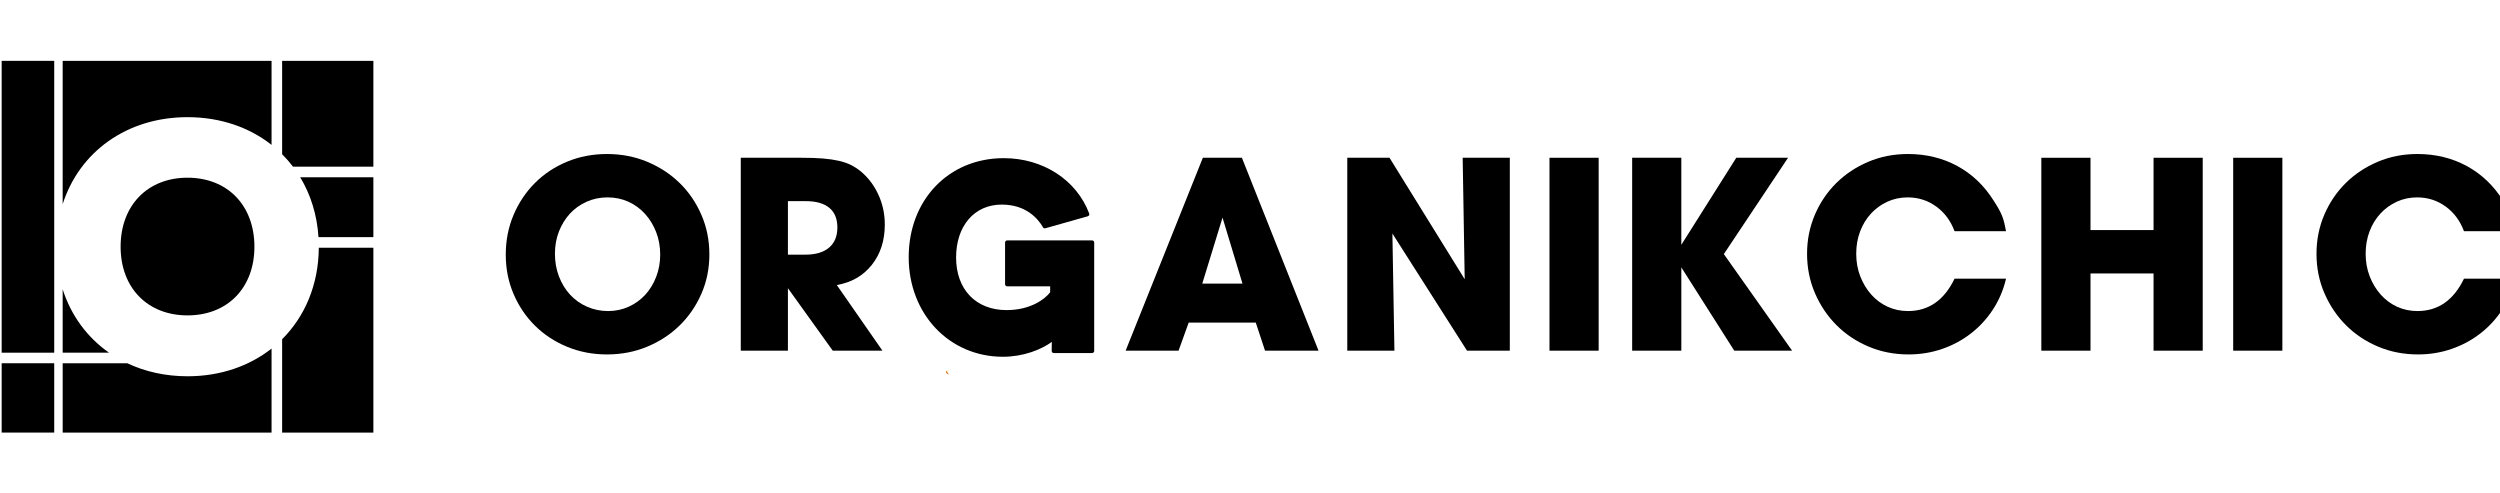 <?xml version="1.0" encoding="UTF-8" standalone="no"?>
<!-- Generator: Adobe Illustrator 16.0.0, SVG Export Plug-In . SVG Version: 6.00 Build 0)  -->

<svg
    xmlns:osb="http://www.openswatchbook.org/uri/2009/osb"
    xmlns:dc="http://purl.org/dc/elements/1.1/"
    xmlns:cc="http://creativecommons.org/ns#"
    xmlns:rdf="http://www.w3.org/1999/02/22-rdf-syntax-ns#"
    xmlns:svg="http://www.w3.org/2000/svg"
    xmlns="http://www.w3.org/2000/svg"
    xmlns:sodipodi="http://sodipodi.sourceforge.net/DTD/sodipodi-0.dtd"
    xmlns:inkscape="http://www.inkscape.org/namespaces/inkscape"
    version="1.1"
    id="Layer_1"
    x="0px"
    y="0px"
    width="745.932px"
    height="147.226px"
    viewBox="0 0 745.932 147.226"
    enable-background="new 0 0 745.932 147.226"
    xml:space="preserve"
    sodipodi:docname="logobb3e.svg"
    inkscape:version="0.92.1 r15371"><defs
    id="defs45"><linearGradient
    id="linearGradient4644"
    osb:paint="solid"><stop
    style="stop-color:#75ffff;stop-opacity:1;"
    offset="0"
    id="stop4642" /></linearGradient></defs><sodipodi:namedview
    pagecolor="#ffffff"
    bordercolor="#666666"
    borderopacity="1"
    objecttolerance="10"
    gridtolerance="10"
    guidetolerance="10"
    inkscape:pageopacity="0"
    inkscape:pageshadow="2"
    inkscape:window-width="1366"
    inkscape:window-height="706"
    id="namedview43"
    showgrid="false"
    inkscape:zoom="1.6087257"
    inkscape:cx="189.45785"
    inkscape:cy="73.612999"
    inkscape:window-x="-8"
    inkscape:window-y="-8"
    inkscape:window-maximized="1"
    inkscape:current-layer="Layer_1" />
<g
    id="g40">
	 


	<g
    id="g38">
 
		<path
    d="m 282.311,110.567 c -0.099,0.255 -0.063,0.552 0.096,0.777 0.149,0.23 0.411,0.36 0.688,0.36"
    id="path30"
    inkscape:connector-curvature="0"
    style="fill:#de7509"
    sodipodi:nodetypes="ccc" />
                
	</g>
</g>
<g
    transform="translate(80.266,-342.952)"
    id="g29"><path
    id="path11"
    d="m -24.313,395.972 c -11.945,0 -19.965,8.281 -19.965,20.592 0,12.259 8.019,20.49 19.965,20.49 11.939,0 19.96,-8.231 19.96,-20.49 -0.001,-12.311 -8.021,-20.592 -19.96,-20.592 z"
    inkscape:connector-curvature="0" /><path
    id="path13"
    d="m -61.566,429.264 v 18.921 h 13.834 c -6.499,-4.545 -11.331,-11.07 -13.834,-18.921 z"
    inkscape:connector-curvature="0" /><path
    id="path15"
    d="M 7.16,392.689 H 31.138 V 361.111 H 3.913 v 27.857 c 1.167,1.162 2.25,2.407 3.247,3.721 z"
    inkscape:connector-curvature="0" /><path
    id="path17"
    d="m -24.313,455.22 c -6.604,0 -12.676,-1.383 -17.975,-3.884 h -19.277 v 20.683 H 0.76 v -25.065 c -6.654,5.239 -15.282,8.266 -25.073,8.266 z"
    inkscape:connector-curvature="0" /><path
    id="path19"
    d="m 9.306,395.843 c 3.118,5.15 5.029,11.205 5.456,17.867 h 16.375 v -17.867 z"
    inkscape:connector-curvature="0" /><path
    id="path21"
    d="m -24.313,377.91 c 9.792,0 18.42,3.03 25.073,8.268 V 361.11 h -62.326 v 42.759 c 4.971,-15.584 19.122,-25.959 37.253,-25.959 z"
    inkscape:connector-curvature="0" /><path
    id="path23"
    d="m 3.913,444.165 v 27.856 H 31.138 V 416.865 H 14.857 c -0.073,11.004 -4.128,20.506 -10.944,27.3 z"
    inkscape:connector-curvature="0" /><rect
    id="rect25"
    height="20.683"
    width="15.683"
    y="451.336"
    x="-79.771" /><rect
    id="rect27"
    height="87.076"
    width="15.683"
    y="361.109"
    x="-79.771" /></g><g
    transform="translate(80.266,-342.952)"
    id="g51"><path
    id="path31"
    d="m 100.844,448.706 c -4.258,0 -8.228,-0.763 -11.909,-2.287 -3.682,-1.523 -6.875,-3.624 -9.579,-6.299 -2.705,-2.676 -4.833,-5.825 -6.386,-9.449 -1.553,-3.625 -2.33,-7.536 -2.33,-11.736 0,-4.257 0.777,-8.211 2.33,-11.866 1.553,-3.652 3.681,-6.831 6.386,-9.535 2.704,-2.704 5.896,-4.818 9.579,-6.343 3.681,-1.523 7.65,-2.287 11.909,-2.287 4.314,0 8.327,0.776 12.038,2.33 3.71,1.553 6.932,3.667 9.665,6.343 2.732,2.675 4.889,5.84 6.472,9.492 1.582,3.654 2.373,7.581 2.373,11.779 0,4.201 -0.792,8.112 -2.373,11.736 -1.583,3.625 -3.74,6.774 -6.472,9.449 -2.733,2.676 -5.954,4.79 -9.665,6.343 -3.711,1.553 -7.724,2.33 -12.038,2.33 z m 0.172,-46.858 c -2.244,0 -4.33,0.432 -6.256,1.294 -1.928,0.863 -3.581,2.043 -4.962,3.538 -1.38,1.497 -2.474,3.266 -3.279,5.307 -0.806,2.042 -1.208,4.271 -1.208,6.688 0,2.417 0.402,4.675 1.208,6.775 0.805,2.101 1.912,3.912 3.323,5.437 1.409,1.524 3.091,2.718 5.048,3.581 1.955,0.862 4.056,1.294 6.3,1.294 2.186,0 4.228,-0.432 6.126,-1.294 1.898,-0.863 3.538,-2.042 4.919,-3.538 1.381,-1.495 2.473,-3.279 3.279,-5.351 0.805,-2.071 1.208,-4.285 1.208,-6.645 0,-2.417 -0.403,-4.66 -1.208,-6.731 -0.807,-2.071 -1.914,-3.883 -3.322,-5.437 -1.411,-1.553 -3.063,-2.762 -4.962,-3.625 -1.899,-0.863 -3.97,-1.293 -6.214,-1.293 z"
    inkscape:connector-curvature="0"
    sodipodi:nodetypes="scccscccscccsccssscccscccscccsccss" /><path
    id="path33"
    d="m 406.726,447.583 v -57.558 h 14.67 V 416 l 16.396,-25.975 h 15.447 l -19.157,28.736 20.365,28.822 H 437.188 L 421.396,422.73 v 24.853 z"
    inkscape:connector-curvature="0"
    sodipodi:nodetypes="cccccccccccc" /><path
    id="path35"
    d="m 140.761,447.583 v -57.558 h 18.208 c 2.416,0 4.516,0.073 6.299,0.216 1.783,0.144 3.365,0.375 4.746,0.69 1.381,0.317 2.589,0.733 3.625,1.251 1.035,0.518 2.041,1.18 3.021,1.985 2.186,1.842 3.911,4.142 5.178,6.904 1.265,2.761 1.898,5.725 1.898,8.888 0,4.776 -1.295,8.789 -3.884,12.038 -2.589,3.251 -6.07,5.25 -10.441,5.997 l 13.619,19.589 h -14.827 l -13.375,-18.64 v 18.64 z m 14.066,-28.649 h 5.177 c 3.107,0 5.48,-0.704 7.12,-2.114 1.639,-1.409 2.459,-3.409 2.459,-5.998 0,-2.589 -0.806,-4.544 -2.416,-5.868 -1.611,-1.323 -3.941,-1.984 -6.99,-1.984 h -5.35 z"
    inkscape:connector-curvature="0"
    sodipodi:nodetypes="ccscccccsccccccccscscscc" /><path
    id="path37"
    d="m 489.029,435.761 c 6.155,0 10.787,-3.221 13.894,-9.665 h 15.36 c -0.807,3.396 -2.114,6.473 -3.927,9.233 -1.813,2.762 -3.999,5.135 -6.559,7.12 -2.561,1.984 -5.423,3.524 -8.586,4.616 -3.164,1.092 -6.502,1.64 -10.01,1.64 -4.259,0 -8.228,-0.776 -11.909,-2.33 -3.682,-1.553 -6.875,-3.681 -9.578,-6.386 -2.705,-2.703 -4.848,-5.881 -6.429,-9.535 -1.583,-3.653 -2.373,-7.579 -2.373,-11.78 0,-4.142 0.776,-8.025 2.329,-11.649 1.554,-3.625 3.682,-6.774 6.386,-9.449 2.704,-2.675 5.882,-4.79 9.536,-6.343 3.652,-1.553 7.607,-2.33 11.865,-2.33 5.407,0 10.313,1.194 14.713,3.581 4.401,2.388 8.011,5.825 10.83,10.312 0.633,0.979 1.15,1.827 1.554,2.546 0.401,0.72 0.733,1.41 0.992,2.071 0.259,0.662 0.475,1.353 0.647,2.071 0.172,0.72 0.345,1.54 0.518,2.459 h -15.36 c -1.151,-3.107 -2.978,-5.566 -5.479,-7.378 -2.503,-1.812 -5.337,-2.718 -8.5,-2.718 -2.188,0 -4.215,0.432 -6.084,1.294 -1.87,0.863 -3.495,2.043 -4.876,3.538 -1.381,1.497 -2.459,3.266 -3.235,5.307 -0.777,2.042 -1.165,4.271 -1.165,6.688 0,2.417 0.401,4.661 1.208,6.731 0.805,2.071 1.898,3.884 3.279,5.437 1.38,1.554 3.005,2.762 4.875,3.625 1.869,0.863 3.897,1.294 6.084,1.294 z"
    inkscape:connector-curvature="0"
    sodipodi:nodetypes="scccccscccscscsccccccccscccscccs" /><path
    id="path39"
    d="m 294.425,439.213 h -20.021 l -3.02,8.37 h -15.792 l 23.04,-57.558 h 11.65 l 22.867,57.558 h -15.964 z m -15.964,-11.649 h 11.994 l -5.954,-19.676 z"
    inkscape:connector-curvature="0"
    sodipodi:nodetypes="ccccccccccccc" /><path
    id="path41"
    d="m 321.724,447.583 v -57.558 h 12.599 l 22.437,36.244 -0.604,-36.244 h 14.066 v 57.558 h -12.771 l -22.264,-34.949 0.604,34.949 z"
    inkscape:connector-curvature="0"
    sodipodi:nodetypes="ccccccccccc" /><path
    id="path43"
    d="m 382.058,447.583 v -57.558 h 14.67 v 57.558 z"
    inkscape:connector-curvature="0"
    sodipodi:nodetypes="ccccc" /><path
    id="path47"
    d="m 528.813,447.583 v -57.558 h 14.67 v 21.574 h 18.812 v -21.574 h 14.67 v 57.558 h -14.67 v -23.04 h -18.812 v 23.04 z"
    inkscape:connector-curvature="0"
    sodipodi:nodetypes="ccccccccccccc" /><path
    sodipodi:nodetypes="ccccc"
    inkscape:connector-curvature="0"
    d="m 586.058,447.583 v -57.558 h 14.67 v 57.558 z"
    id="path93" /><path
    sodipodi:nodetypes="scccccscccscscsccccccccscccscccs"
    inkscape:connector-curvature="0"
    d="m 641.029,435.761 c 6.155,0 10.787,-3.221 13.894,-9.665 h 15.36 c -0.807,3.396 -2.114,6.473 -3.927,9.233 -1.813,2.762 -3.999,5.135 -6.559,7.12 -2.561,1.984 -5.423,3.524 -8.586,4.616 -3.164,1.092 -6.502,1.64 -10.01,1.64 -4.259,0 -8.228,-0.776 -11.909,-2.33 -3.682,-1.553 -6.875,-3.681 -9.578,-6.386 -2.705,-2.703 -4.848,-5.881 -6.429,-9.535 -1.583,-3.653 -2.373,-7.579 -2.373,-11.78 0,-4.142 0.776,-8.025 2.329,-11.649 1.554,-3.625 3.682,-6.774 6.386,-9.449 2.704,-2.675 5.882,-4.79 9.536,-6.343 3.652,-1.553 7.607,-2.33 11.865,-2.33 5.407,0 10.313,1.194 14.713,3.581 4.401,2.388 8.011,5.825 10.83,10.312 0.633,0.979 1.15,1.827 1.554,2.546 0.401,0.72 0.733,1.41 0.992,2.071 0.259,0.662 0.475,1.353 0.647,2.071 0.172,0.72 0.345,1.54 0.518,2.459 h -15.36 c -1.151,-3.107 -2.978,-5.566 -5.479,-7.378 -2.503,-1.812 -5.337,-2.718 -8.5,-2.718 -2.188,0 -4.215,0.432 -6.084,1.294 -1.87,0.863 -3.495,2.043 -4.876,3.538 -1.381,1.497 -2.459,3.266 -3.235,5.307 -0.777,2.042 -1.165,4.271 -1.165,6.688 0,2.417 0.401,4.661 1.208,6.731 0.805,2.071 1.898,3.884 3.279,5.437 1.38,1.554 3.005,2.762 4.875,3.625 1.869,0.863 3.897,1.294 6.084,1.294 z"
    id="path104" /></g><path
    d="m 325.872,71.735 h -25.38 c -0.337,0 -0.607,0.279 -0.607,0.626 v 12.433 c 0,0.348 0.271,0.631 0.607,0.631 h 12.845 v 1.782 c -1.545,2.052 -5.877,5.319 -13.001,5.319 -9.153,0 -15.063,-6.162 -15.063,-15.698 0,-9.445 5.467,-15.783 13.611,-15.783 7.327,0 10.866,4.252 12.323,6.785 0.143,0.241 0.414,0.366 0.681,0.285 l 12.69,-3.586 c 0.165,-0.047 0.304,-0.164 0.384,-0.327 0.076,-0.159 0.085,-0.348 0.021,-0.516 -3.792,-10.023 -13.798,-16.495 -25.487,-16.495 -16.432,0 -28.363,12.433 -28.363,29.554 0,16.941 12.097,29.707 28.131,29.707 6.021,0 11.441,-2.127 14.564,-4.443 -0.02,0.55 -0.033,1.383 -0.033,2.698 0,0.351 0.27,0.633 0.61,0.633 h 11.466 c 0.332,0 0.608,-0.282 0.608,-0.633 v -32.347 c 0,-0.345 -0.275,-0.625 -0.607,-0.625"
    inkscape:connector-curvature="0"
    id="path34_1_"
    sodipodi:nodetypes="cssssccssscccccssscsssssc" /></svg>